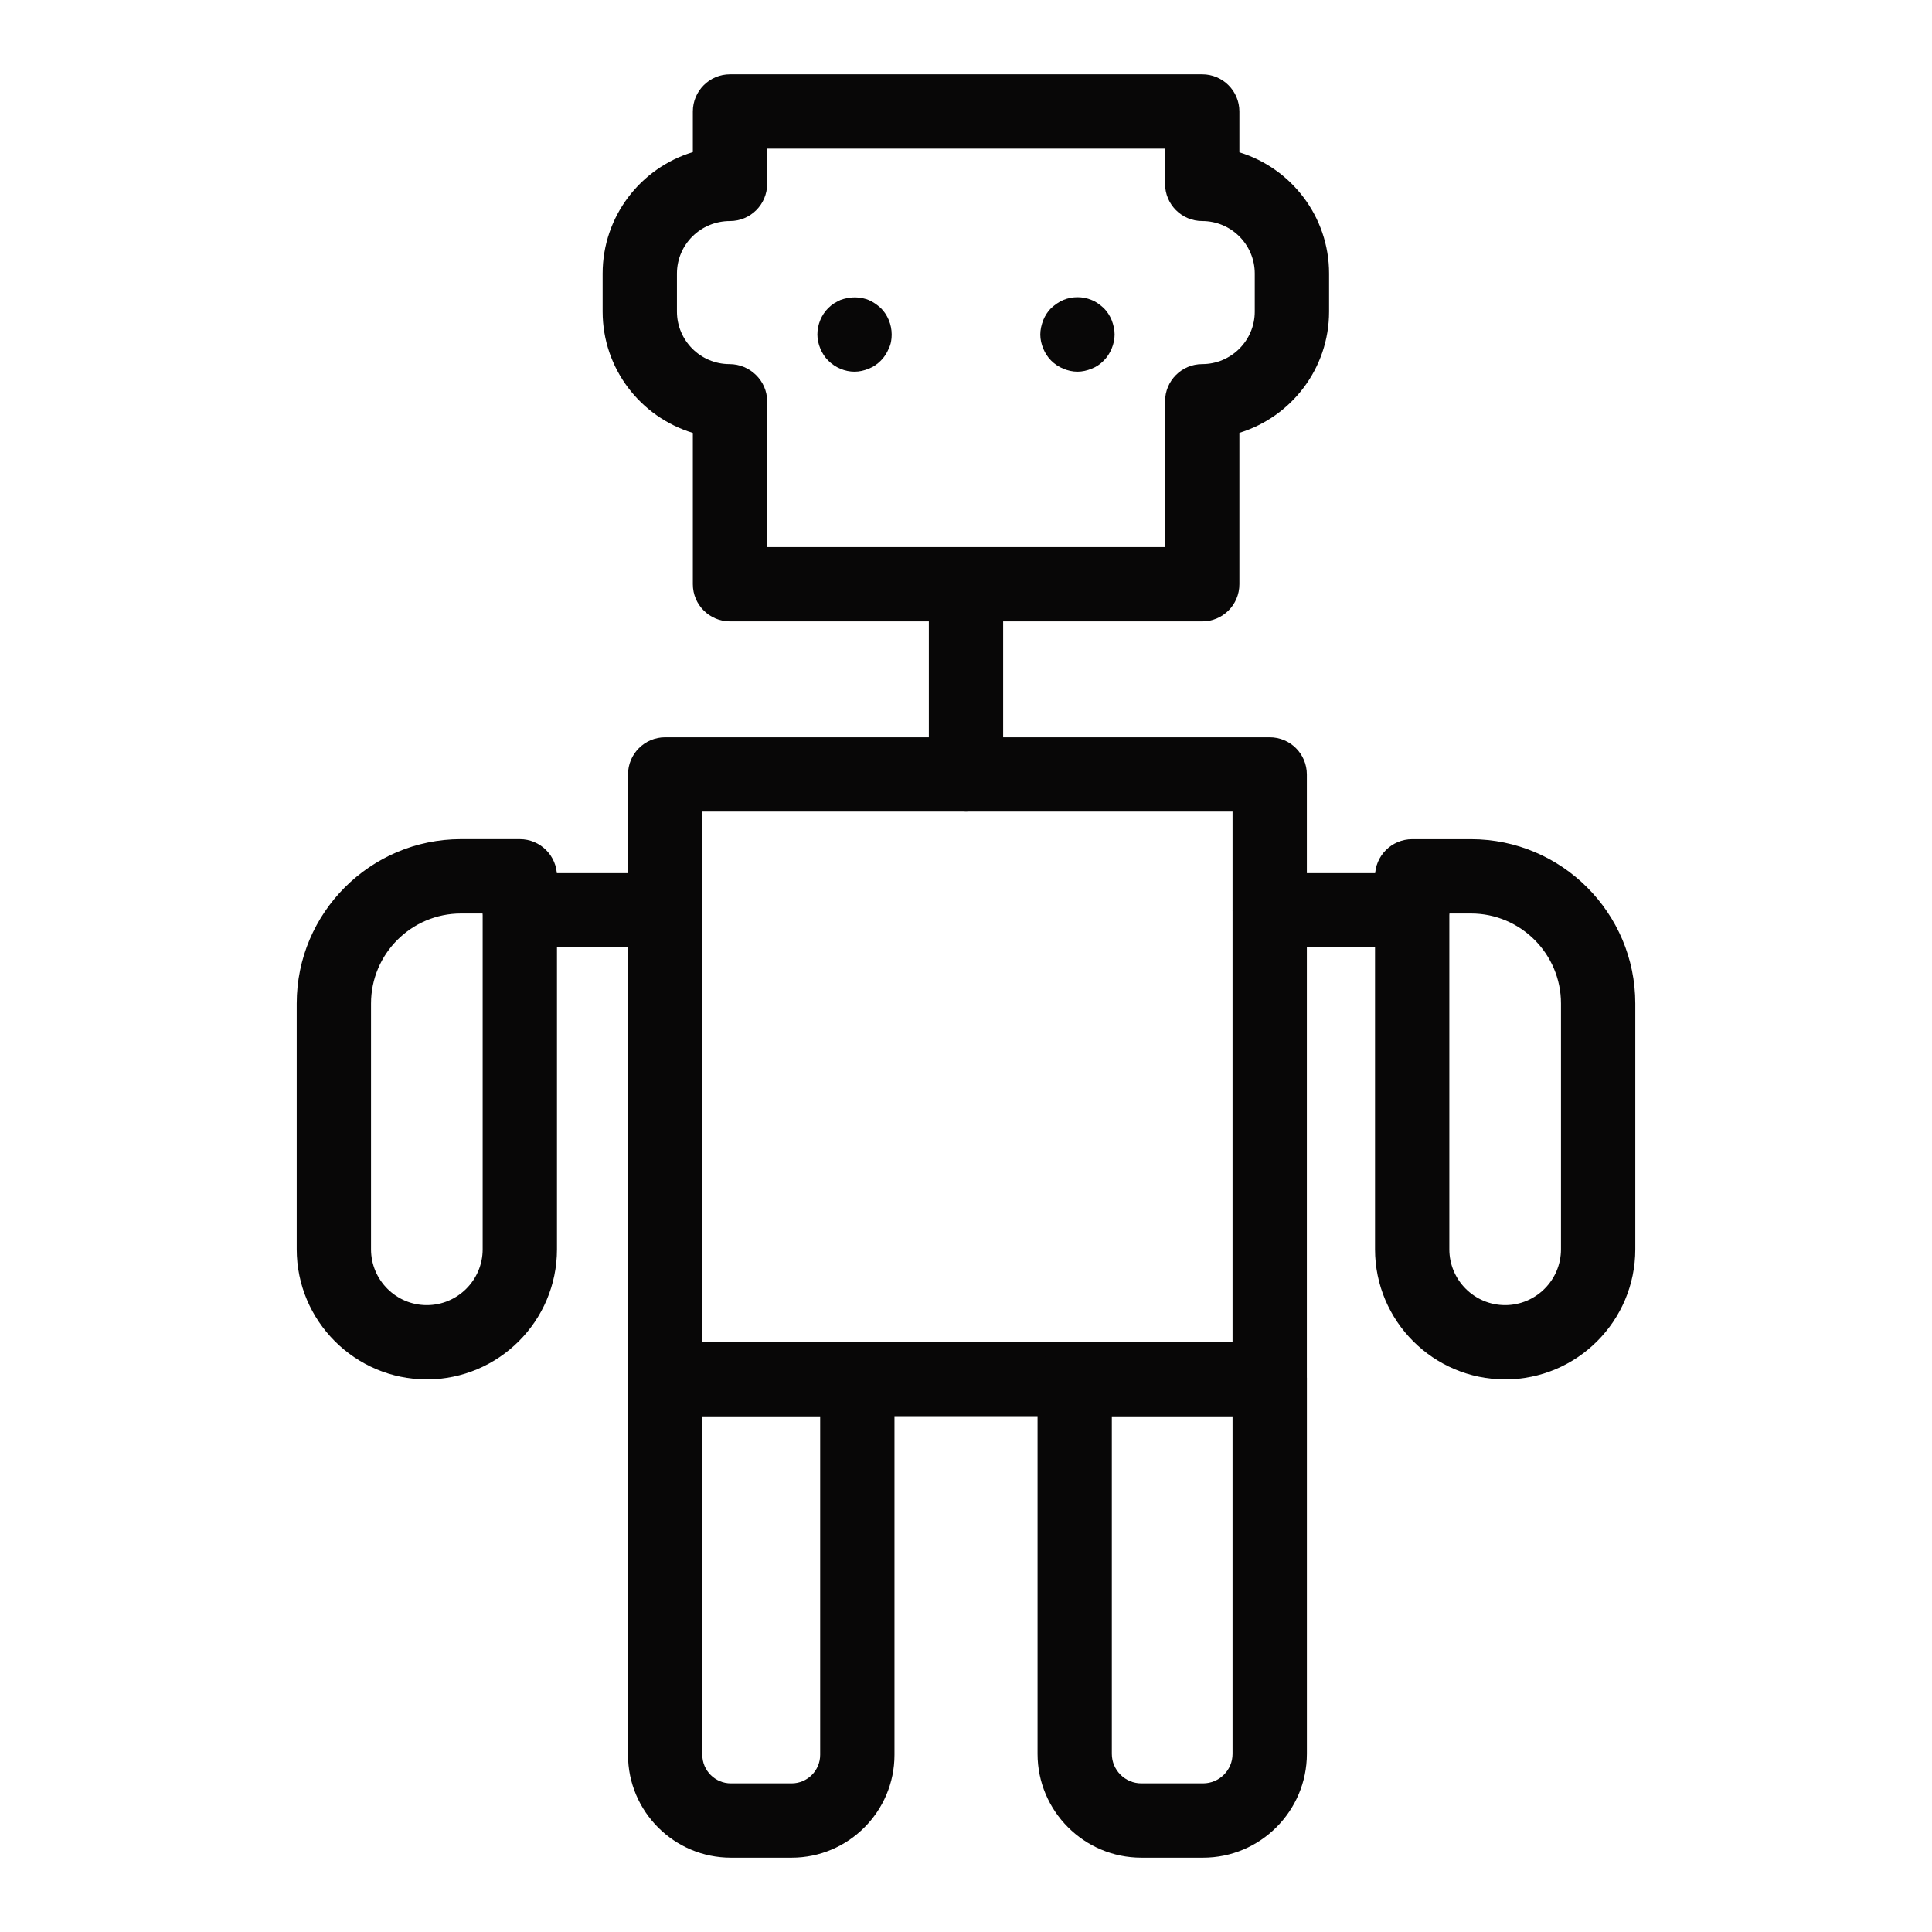 <svg xmlns="http://www.w3.org/2000/svg" width="102" height="102" viewBox="0 0 102 102" class="editor-view__logo-preview" data-v-7b637543="" data-v-15c4ff7b=""><svg id="mark" viewBox="0 0 52 52" width="102" height="102" x="0" y="0" data-v-7b637543="" style="fill: rgb(8, 7, 7);"><rect x="0" y="0" width="100%" height="100%" fill="none" data-v-7b637543=""></rect><g data-v-7b637543=""><style xmlns="http://www.w3.org/2000/svg" type="text/css">	.st0{fill:none;stroke:#000000;stroke-width:2;stroke-linecap:round;stroke-linejoin:round;stroke-miterlimit:10;}</style><g xmlns="http://www.w3.org/2000/svg"><g><path d="M34.174,38.116H17.903c-0.552,0-1-0.448-1-1V20.844c0-0.552,0.448-1,1-1h16.271    c0.552,0,1,0.448,1,1v16.272C35.174,37.668,34.727,38.116,34.174,38.116z     M18.903,36.116h14.271V21.844H18.903V36.116z"></path></g><g><path d="M11.488,37.127c-1.931,0-3.502-1.571-3.502-3.503v-6.616    c0-2.438,1.983-4.422,4.422-4.422h1.583c0.552,0,1,0.448,1,1v10.038    C14.991,35.556,13.42,37.127,11.488,37.127z M12.408,24.587    c-1.335,0-2.422,1.086-2.422,2.422v6.616c0,0.829,0.674,1.503,1.502,1.503    s1.503-0.674,1.503-1.503v-9.038H12.408z"></path></g><g><path d="M40.511,37.127c-1.931,0-3.502-1.571-3.502-3.503V23.587c0-0.552,0.448-1,1-1    h1.583c2.438,0,4.422,1.984,4.422,4.422v6.616    C44.014,35.556,42.443,37.127,40.511,37.127z M39.009,24.587v9.038    c0,0.829,0.674,1.503,1.502,1.503s1.503-0.674,1.503-1.503v-6.616    c0-1.335-1.087-2.422-2.422-2.422H39.009z"></path></g><g><path d="M32.358,16.725H19.648c-0.552,0-1-0.448-1-1v-4.073    c-1.407-0.426-2.428-1.729-2.428-3.266V7.363c0-1.54,1.024-2.845,2.428-3.269V3    c0-0.552,0.448-1,1-1h12.71c0.552,0,1,0.448,1,1v1.099    c1.396,0.428,2.414,1.729,2.414,3.264v1.023c0,1.535-1.018,2.836-2.414,3.264    v4.075C33.358,16.277,32.911,16.725,32.358,16.725z M20.648,14.725h10.71v-3.925    c0-0.552,0.448-1,1-1c0.779,0,1.414-0.634,1.414-1.414V7.363    c0-0.779-0.634-1.414-1.414-1.414c-0.552,0-1-0.448-1-1V4H20.648v0.949    c0,0.552-0.448,1-1,1c-0.793,0-1.428,0.634-1.428,1.414v1.023    c0,0.779,0.634,1.414,1.414,1.414c0.552,0,1.014,0.448,1.014,1V14.725z"></path></g><g><path d="M21.307,50h-1.636c-1.526,0-2.768-1.242-2.768-2.768V37.116c0-0.552,0.448-1,1-1    h5.172c0.552,0,1,0.448,1,1v10.116C24.075,48.758,22.833,50,21.307,50z M18.903,38.116    v9.116C18.903,47.655,19.248,48,19.671,48h1.636c0.423,0,0.768-0.345,0.768-0.768    v-9.116H18.903z"></path></g><g><path d="M32.38,50h-1.66c-1.541,0-2.794-1.253-2.794-2.794V37.116c0-0.552,0.448-1,1-1    h5.249c0.552,0,1,0.448,1,1v10.089C35.174,48.747,33.921,50,32.38,50z M29.925,38.116    v9.089C29.925,47.644,30.282,48,30.72,48h1.66c0.438,0,0.794-0.356,0.794-0.794    v-9.089H29.925z"></path></g><g><path d="M17.903,25.501h-3.912c-0.552,0-1-0.448-1-1s0.448-1,1-1h3.912c0.552,0,1,0.448,1,1    S18.455,25.501,17.903,25.501z"></path></g><g><path d="M38.009,25.501h-3.834c-0.552,0-1-0.448-1-1s0.448-1,1-1h3.834c0.552,0,1,0.448,1,1    S38.561,25.501,38.009,25.501z"></path></g><g><path d="M26,21.844c-0.552,0-1-0.448-1-1v-4.937c0-0.552,0.448-1,1-1s1,0.448,1,1v4.937    C27,21.396,26.552,21.844,26,21.844z"></path></g><g><path d="M23,10.004c-0.26,0-0.52-0.11-0.71-0.3    c-0.09-0.09-0.16-0.2-0.21-0.32c-0.05-0.12-0.08-0.25-0.08-0.38    c0-0.27,0.11-0.53,0.29-0.71c0.05-0.05,0.1-0.09,0.16-0.13    c0.05-0.03,0.11-0.06,0.17-0.09c0.06-0.02,0.12-0.04,0.18-0.05    c0.2-0.04,0.4-0.02,0.58,0.05c0.12,0.05,0.23,0.13,0.33,0.22    c0.18,0.18,0.29,0.44,0.29,0.71c0,0.13-0.02,0.26-0.08,0.38    c-0.05,0.12-0.12,0.23-0.21,0.32c-0.1,0.1-0.2,0.17-0.33,0.22    C23.259,9.974,23.129,10.004,23,10.004z"></path></g><g><path d="M29,10.004c-0.13,0-0.26-0.03-0.38-0.08    c-0.12-0.05-0.23-0.12-0.33-0.22c-0.09-0.09-0.16-0.2-0.21-0.32    c-0.05-0.12-0.08-0.25-0.08-0.38s0.03-0.26,0.08-0.39    c0.05-0.12,0.12-0.23,0.21-0.32c0.1-0.09,0.21-0.17,0.33-0.22    c0.24-0.1,0.52-0.1,0.76,0c0.13,0.05,0.23,0.13,0.33,0.22    c0.09,0.09,0.16,0.2,0.21,0.32c0.05,0.13,0.08,0.26,0.08,0.39    s-0.03,0.26-0.08,0.38s-0.12,0.23-0.21,0.32    c-0.1,0.1-0.2,0.17-0.33,0.22    C29.259,9.974,29.129,10.004,29,10.004z"></path></g></g></g></svg><!----><!----></svg>